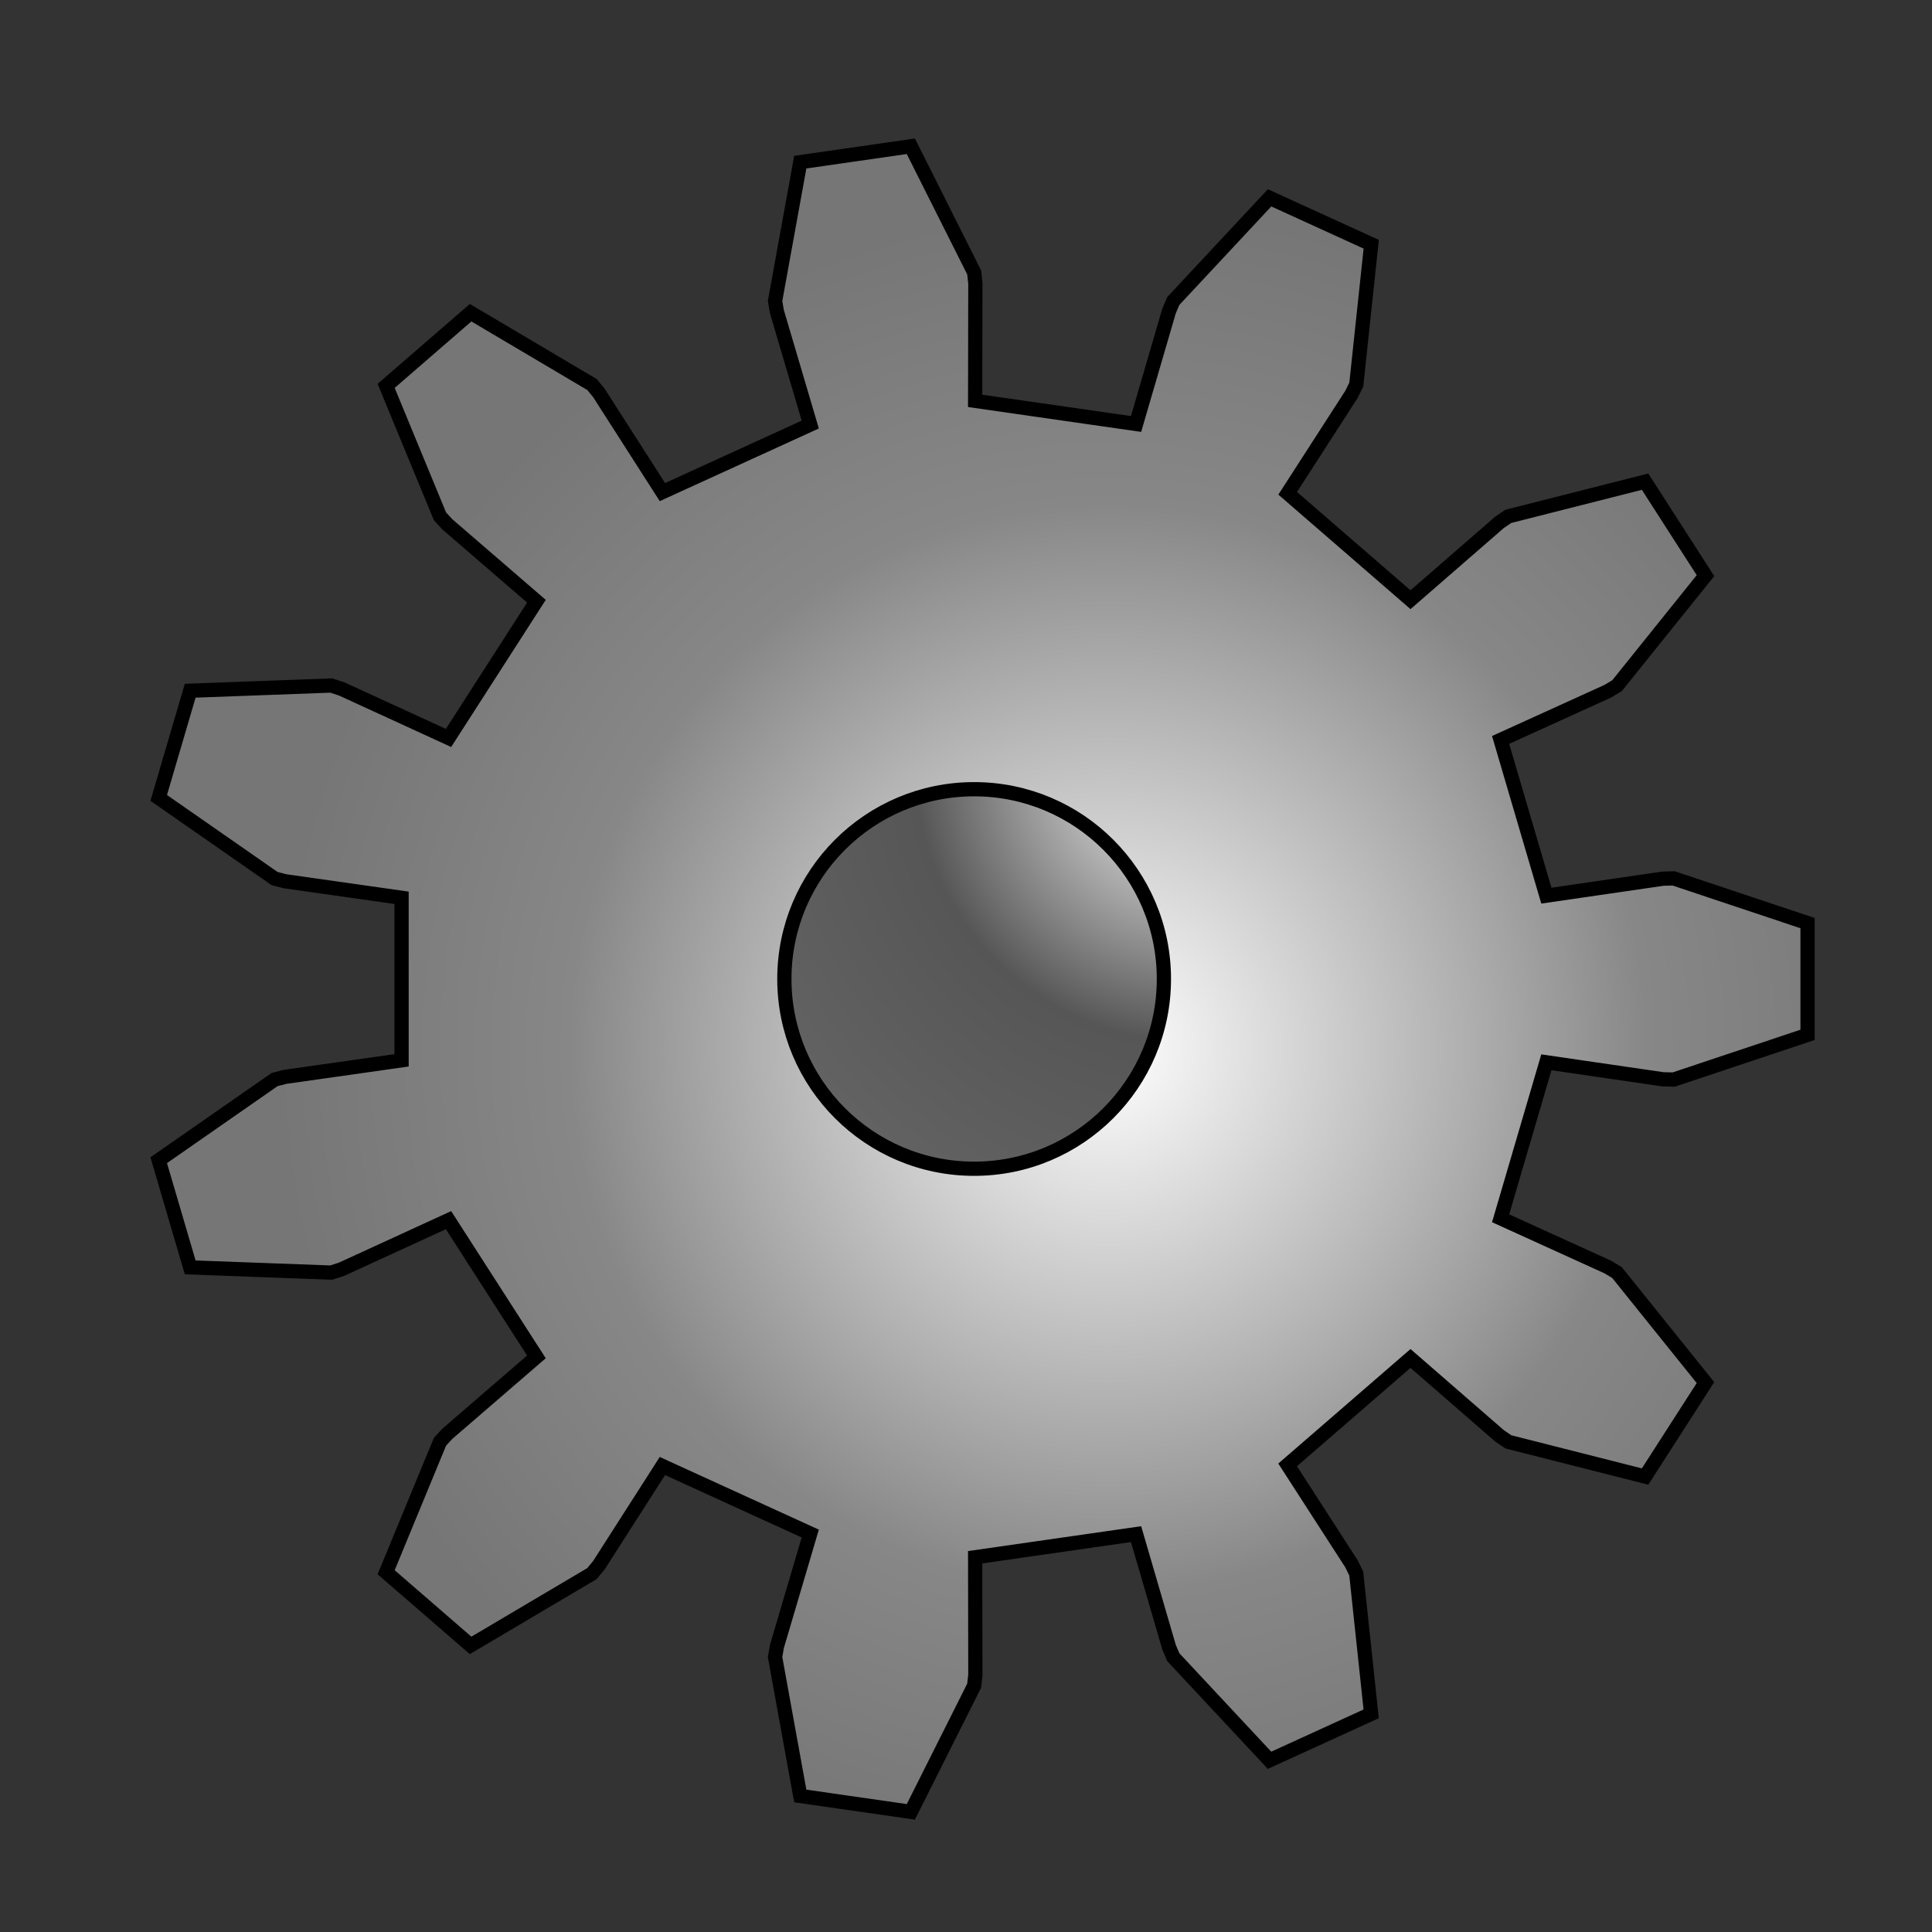 <?xml version="1.0" encoding="UTF-8" standalone="no"?>
<!-- Created with Inkscape (http://www.inkscape.org/) -->

<svg
   width="110mm"
   height="110mm"
   viewBox="0 0 110 110"
   version="1.1"
   id="svg12316"
   inkscape:version="1.3.1 (9b9bdc1480, 2023-11-25, custom)"
   sodipodi:docname="SettingsPage.svg"
   xmlns:inkscape="http://www.inkscape.org/namespaces/inkscape"
   xmlns:sodipodi="http://sodipodi.sourceforge.net/DTD/sodipodi-0.dtd"
   xmlns:xlink="http://www.w3.org/1999/xlink"
   xmlns="http://www.w3.org/2000/svg"
   xmlns:svg="http://www.w3.org/2000/svg">
  <rect x="0" y="0" width="110" height="110" fill="#333333" stroke="none"/>
  <sodipodi:namedview
     id="namedview12318"
     pagecolor="#ffffff"
     bordercolor="#000000"
     borderopacity="0.25"
     inkscape:showpageshadow="2"
     inkscape:pageopacity="0.0"
     inkscape:pagecheckerboard="0"
     inkscape:deskcolor="#d1d1d1"
     inkscape:document-units="mm"
     showgrid="false"
     inkscape:zoom="1.0708779"
     inkscape:cx="118.59429"
     inkscape:cy="178.35834"
     inkscape:window-width="1850"
     inkscape:window-height="1016"
     inkscape:window-x="70"
     inkscape:window-y="27"
     inkscape:window-maximized="1"
     inkscape:current-layer="svg12316" />
  <defs
     id="defs12313">
    <linearGradient
       id="linearGradient38"
       inkscape:collect="always">
      <stop
         style="stop-color:#ffffff;stop-opacity:1;"
         offset="0"
         id="stop36" />
      <stop
         style="stop-color:#878787;stop-opacity:1;"
         offset="0.648"
         id="stop37" />
      <stop
         style="stop-color:#767676;stop-opacity:1;"
         offset="1"
         id="stop38" />
    </linearGradient>
    <linearGradient
       id="linearGradient33"
       inkscape:collect="always">
      <stop
         style="stop-color:#ffffff;stop-opacity:1;"
         offset="0"
         id="stop33" />
      <stop
         style="stop-color:#565656;stop-opacity:1;"
         offset="0.331"
         id="stop35" />
      <stop
         style="stop-color:#767676;stop-opacity:1;"
         offset="1"
         id="stop34" />
    </linearGradient>
    <radialGradient
       inkscape:collect="always"
       xlink:href="#linearGradient33"
       id="radialGradient34"
       cx="4.015"
       cy="-3.979"
       fx="4.015"
       fy="-3.979"
       r="15.487"
       gradientTransform="scale(1,1.01)"
       gradientUnits="userSpaceOnUse" />
    <radialGradient
       inkscape:collect="always"
       xlink:href="#linearGradient38"
       id="radialGradient35"
       gradientUnits="userSpaceOnUse"
       gradientTransform="scale(1,1.01)"
       cx="2.493"
       cy="1.281"
       fx="2.493"
       fy="1.281"
       r="15.487" />
    <radialGradient
       inkscape:collect="always"
       xlink:href="#linearGradient33"
       id="radialGradient38"
       gradientUnits="userSpaceOnUse"
       gradientTransform="scale(1,1.01)"
       cx="4.015"
       cy="-3.979"
       fx="4.015"
       fy="-3.979"
       r="15.487" />
  </defs>
  <g
     inkscape:label="Layer 1"
     inkscape:groupmode="layer"
     id="layer1"
     transform="translate(-24.718,-4.231)" />
  <g
     inkscape:label="Rendered Gears"
     transform="matrix(3.059,0,0,3.059,55.463,55.739)"
     id="g33"
     style="fill:url(#radialGradient34)">
    <path
       style="fill:url(#radialGradient35);fill-opacity:1;stroke:#000000;stroke-width:0.265"
       d="m 10.651,-1.551 2.169,-0.316 0.201,-0.005 2.491,0.832 V 1.04 L 13.021,1.872 12.82,1.867 10.651,1.551 9.799,4.454 11.794,5.361 11.966,5.465 13.612,7.512 12.488,9.261 9.942,8.615 9.776,8.501 8.122,7.063 5.835,9.044 7.024,10.886 7.112,11.067 7.39,13.678 5.498,14.542 3.706,12.622 3.628,12.437 3.014,10.333 0.019,10.763 0.023,12.955 0,13.155 l -1.178,2.347 -2.058,-0.296 -0.469,-2.584 0.034,-0.198 0.621,-2.102 -2.752,-1.257 -1.182,1.846 -0.128,0.156 -2.26,1.337 -1.572,-1.362 1.002,-2.428 0.136,-0.148 1.659,-1.432 -1.636,-2.545 -1.992,0.914 -0.192,0.062 -2.624,-0.097 -0.586,-1.995 2.155,-1.5 0.195,-0.051 2.17,-0.308 v -3.025 l -2.17,-0.308 -0.195,-0.051 -2.155,-1.5 0.586,-1.995 2.624,-0.097 0.192,0.062 1.992,0.914 1.636,-2.545 -1.659,-1.432 -0.136,-0.148 -1.002,-2.428 1.572,-1.362 2.26,1.337 0.128,0.156 1.182,1.846 2.752,-1.257 -0.621,-2.102 -0.034,-0.198 0.469,-2.584 2.058,-0.296 1.178,2.347 0.023,0.2 -0.004,2.192 2.995,0.43 0.614,-2.104 0.079,-0.185 1.792,-1.92 1.892,0.864 -0.278,2.612 -0.089,0.181 -1.188,1.842 2.286,1.981 1.654,-1.438 0.166,-0.113 2.546,-0.646 1.124,1.749 -1.645,2.047 -0.172,0.104 -1.996,0.907 z"
       id="path32" />
    <circle
       style="fill:url(#radialGradient38);fill-opacity:1;stroke:#000000;stroke-width:0.265"
       id="path33"
       cx="0"
       cy="0"
       r="3.532" />
  </g>
</svg>
